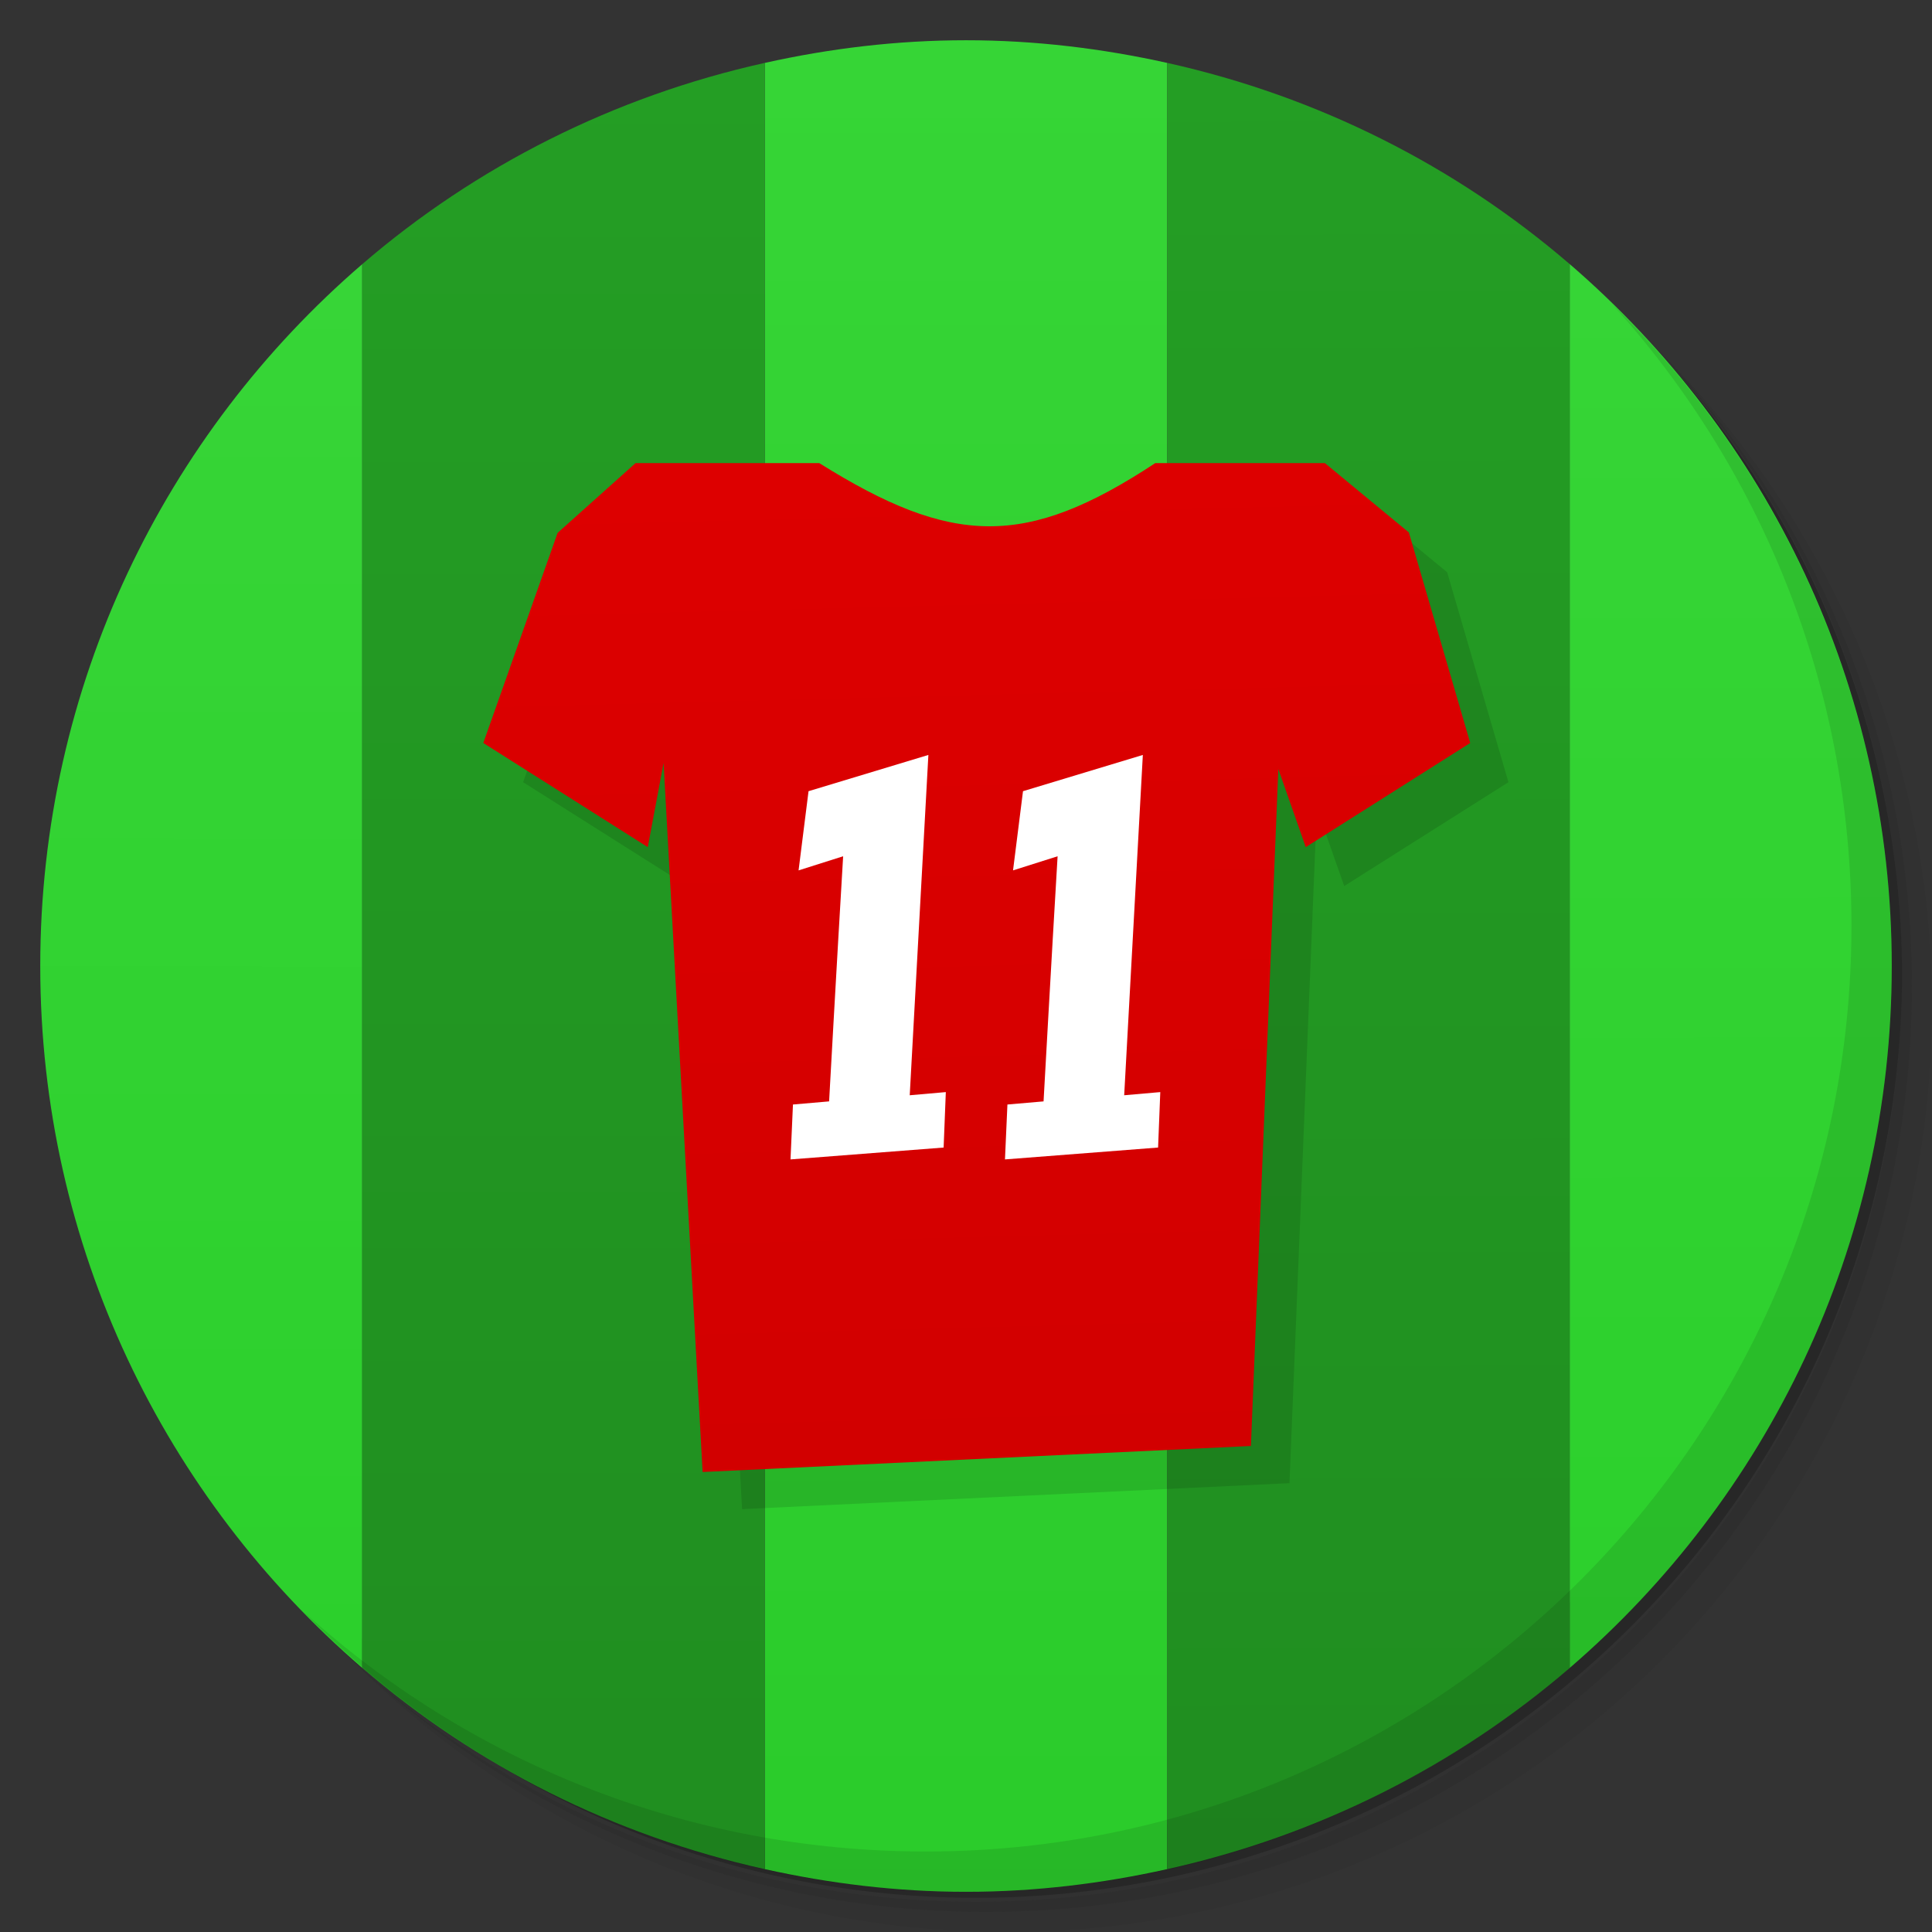 <?xml version="1.0" encoding="UTF-8" standalone="no"?>
<svg
   xmlns:osb="http://www.openswatchbook.org/uri/2009/osb"
   xmlns:dc="http://purl.org/dc/elements/1.1/"
   xmlns:cc="http://creativecommons.org/ns#"
   xmlns:rdf="http://www.w3.org/1999/02/22-rdf-syntax-ns#"
   xmlns:svg="http://www.w3.org/2000/svg"
   xmlns="http://www.w3.org/2000/svg"
   xmlns:xlink="http://www.w3.org/1999/xlink"
   xmlns:sodipodi="http://sodipodi.sourceforge.net/DTD/sodipodi-0.dtd"
   xmlns:inkscape="http://www.inkscape.org/namespaces/inkscape"
   viewBox="0 0 48 48"
   id="svg2"
   version="1.1"
   inkscape:version="0.48.5 r10040"
   width="100%"
   height="100%"
   sodipodi:docname="bygfoot.svg">
  <rect x="0" y="0" width="48" height="48" fill="#333333" stroke="none"/>
  <sodipodi:namedview
     pagecolor="#ffffff"
     bordercolor="#666666"
     borderopacity="1"
     objecttolerance="10"
     gridtolerance="10"
     guidetolerance="10"
     inkscape:pageopacity="0"
     inkscape:pageshadow="2"
     inkscape:window-width="1366"
     inkscape:window-height="713"
     id="namedview40"
     showgrid="false"
     inkscape:zoom="19.666667"
     inkscape:cx="24.762067"
     inkscape:cy="27.369874"
     inkscape:window-x="0"
     inkscape:window-y="28"
     inkscape:window-maximized="1"
     inkscape:current-layer="svg2">
    <inkscape:grid
       type="xygrid"
       id="grid3820" />
  </sodipodi:namedview>
  <defs
     id="defs4">
    <linearGradient
       id="linearGradient3844">
      <stop
         style="stop-color:#dd0000;stop-opacity:1;"
         offset="0"
         id="stop3846" />
      <stop
         style="stop-color:#d20000;stop-opacity:1;"
         offset="1"
         id="stop3848" />
    </linearGradient>
    <linearGradient
       id="linearGradient3795">
      <stop
         style="stop-color:#249e24;stop-opacity:1;"
         offset="0"
         id="stop3797" />
      <stop
         style="stop-color:#208e20;stop-opacity:1;"
         offset="1"
         id="stop3799" />
    </linearGradient>
    <linearGradient
       id="linearGradient3787">
      <stop
         style="stop-color:#36d536;stop-opacity:1;"
         offset="0"
         id="stop3789" />
      <stop
         style="stop-color:#2bcd2b;stop-opacity:0.992;"
         offset="1"
         id="stop3791" />
    </linearGradient>
    <linearGradient
       id="linearGradient3779">
      <stop
         style="stop-color:#36d536;stop-opacity:1;"
         offset="0"
         id="stop3781" />
      <stop
         style="stop-color:#2cd02c;stop-opacity:1;"
         offset="1"
         id="stop3783" />
    </linearGradient>
    <linearGradient
       id="linearGradient3769">
      <stop
         style="stop-color:#37d537;stop-opacity:1;"
         offset="0"
         id="stop3771" />
      <stop
         style="stop-color:#2cd02c;stop-opacity:1;"
         offset="1"
         id="stop3773" />
    </linearGradient>
    <linearGradient
       id="linearGradient5349"
       osb:paint="solid">
      <stop
         style="stop-color:#249e24;stop-opacity:1;"
         offset="0"
         id="stop5351" />
    </linearGradient>
    <clipPath
       id="clipPath6">
      <g
         transform="translate(0,-1004.362)"
         id="g8">
        <path
           d="m -24 13 c 0 1.105 -0.672 2 -1.5 2 -0.828 0 -1.5 -0.895 -1.5 -2 0 -1.105 0.672 -2 1.5 -2 0.828 0 1.5 0.895 1.5 2 z"
           transform="matrix(15.333,0,0,11.5,415,878.862)"
           fill="#1890d0"
           id="path10" />
      </g>
    </clipPath>
    <clipPath
       id="clipPath12">
      <g
         transform="translate(0,-1004.362)"
         id="g14">
        <path
           d="m -24 13 c 0 1.105 -0.672 2 -1.5 2 -0.828 0 -1.5 -0.895 -1.5 -2 0 -1.105 0.672 -2 1.5 -2 0.828 0 1.5 0.895 1.5 2 z"
           transform="matrix(15.333,0,0,11.5,415,878.862)"
           fill="#1890d0"
           id="path16" />
      </g>
    </clipPath>
    <linearGradient
       inkscape:collect="always"
       xlink:href="#linearGradient3769"
       id="linearGradient3775"
       x1="1.072"
       y1="6.599"
       x2="1.018"
       y2="41.403"
       gradientUnits="userSpaceOnUse" />
    <linearGradient
       inkscape:collect="always"
       xlink:href="#linearGradient3779"
       id="linearGradient3785"
       x1="47.054"
       y1="6.67"
       x2="47.072"
       y2="41.402"
       gradientUnits="userSpaceOnUse" />
    <linearGradient
       inkscape:collect="always"
       xlink:href="#linearGradient3787"
       id="linearGradient3793"
       x1="24.034"
       y1="0.918"
       x2="24.038"
       y2="47.083"
       gradientUnits="userSpaceOnUse" />
    <linearGradient
       inkscape:collect="always"
       xlink:href="#linearGradient3795"
       id="linearGradient3801"
       x1="18.852"
       y1="1.709"
       x2="18.856"
       y2="46.364"
       gradientUnits="userSpaceOnUse" />
    <linearGradient
       inkscape:collect="always"
       xlink:href="#linearGradient3795"
       id="linearGradient3809"
       x1="29"
       y1="1.628"
       x2="29.136"
       y2="46.577"
       gradientUnits="userSpaceOnUse" />
    <linearGradient
       inkscape:collect="always"
       xlink:href="#linearGradient3844"
       id="linearGradient3037"
       gradientUnits="userSpaceOnUse"
       x1="120.46"
       y1="2.145"
       x2="125.545"
       y2="192.842" />
  </defs>
  <g
     id="g18">
    <path
       d="m 36.31 5 c 5.859 4.062 9.688 10.831 9.688 18.5 c 0 12.426 -10.07 22.5 -22.5 22.5 c -7.669 0 -14.438 -3.828 -18.5 -9.688 c 1.037 1.822 2.306 3.499 3.781 4.969 c 4.085 3.712 9.514 5.969 15.469 5.969 c 12.703 0 23 -10.298 23 -23 c 0 -5.954 -2.256 -11.384 -5.969 -15.469 c -1.469 -1.475 -3.147 -2.744 -4.969 -3.781 z m 4.969 3.781 c 3.854 4.113 6.219 9.637 6.219 15.719 c 0 12.703 -10.297 23 -23 23 c -6.081 0 -11.606 -2.364 -15.719 -6.219 c 4.16 4.144 9.883 6.719 16.219 6.719 c 12.703 0 23 -10.298 23 -23 c 0 -6.335 -2.575 -12.06 -6.719 -16.219 z"
       opacity="0.05"
       id="path20" />
    <path
       d="m 41.28 8.781 c 3.712 4.085 5.969 9.514 5.969 15.469 c 0 12.703 -10.297 23 -23 23 c -5.954 0 -11.384 -2.256 -15.469 -5.969 c 4.113 3.854 9.637 6.219 15.719 6.219 c 12.703 0 23 -10.298 23 -23 c 0 -6.081 -2.364 -11.606 -6.219 -15.719 z"
       opacity="0.1"
       id="path22" />
    <path
       d="m 31.25 2.375 c 8.615 3.154 14.75 11.417 14.75 21.13 c 0 12.426 -10.07 22.5 -22.5 22.5 c -9.708 0 -17.971 -6.135 -21.12 -14.75 a 23 23 0 0 0 44.875 -7 a 23 23 0 0 0 -16 -21.875 z"
       opacity="0.2"
       id="path24" />
  </g>
  <path
     d="m 24 1 c -1.721 0 -3.387 0.204 -5 0.563 l 0 44.875 c 1.613 0.358 3.279 0.563 5 0.563 c 1.721 0 3.387 -0.204 5 -0.563 l 0 -44.875 c -1.613 -0.358 -3.279 -0.563 -5 -0.563 z"
     fill="#f3f284"
     fill-rule="nonzero"
     stroke="none"
     fill-opacity="1"
     id="path26"
     style="fill:url(#linearGradient3793);fill-opacity:1.0" />
  <path
     d="m 9 6.563 c -4.897 4.218 -8 10.467 -8 17.438 c 0 6.971 3.103 13.22 8 17.438 l 0 -34.875 z"
     id="path28"
     style="fill:url(#linearGradient3775);fill-opacity:1"
     stroke="none"
     fill-rule="nonzero"
     fill-opacity="1"
     fill="#9ab9dd" />
  <path
     d="m 19 1.563 c -3.76 0.835 -7.182 2.573 -10 5 l 0 34.875 c 2.818 2.427 6.24 4.165 10 5 l 0 -44.875 z"
     fill="#9add9c"
     fill-rule="nonzero"
     stroke="none"
     fill-opacity="1"
     id="path30"
     style="fill:url(#linearGradient3801);fill-opacity:1.0" />
  <path
     d="m 29 1.563 l 0 44.875 c 3.76 -0.835 7.182 -2.573 10 -5 l 0 -34.875 c -2.818 -2.427 -6.24 -4.165 -10 -5 z"
     id="path32"
     style="fill:url(#linearGradient3809);fill-opacity:1"
     stroke="none"
     fill-rule="nonzero"
     fill-opacity="1"
     fill="#edb968" />
  <path
     d="m 39 6.563 l 0 34.875 c 4.897 -4.218 8 -10.467 8 -17.438 c 0 -6.971 -3.103 -13.22 -8 -17.438 z"
     fill="#ed8e68"
     fill-rule="nonzero"
     stroke="none"
     fill-opacity="1"
     id="path34"
     style="fill:url(#linearGradient3785);fill-opacity:1.0" />
  <g
     id="g36">
    <path
       d="m 40.03 7.531 c 3.712 4.084 5.969 9.514 5.969 15.469 0 12.703 -10.297 23 -23 23 c -5.954 0 -11.384 -2.256 -15.469 -5.969 4.178 4.291 10.01 6.969 16.469 6.969 c 12.703 0 23 -10.298 23 -23 0 -6.462 -2.677 -12.291 -6.969 -16.469 z"
       opacity="0.1"
       id="path38" />
  </g>
  <g
     id="g6352">
    <g
       style="fill:#000000;fill-opacity:0.284"
       transform="matrix(0.136,0,0,0.129,8.785,12.375)"
       id="layer1">
      <path
         sodipodi:nodetypes="ccccccccccccccc"
         inkscape:connector-curvature="0"
         style="fill:#000000;fill-opacity:0.118;fill-rule:evenodd;stroke:none"
         id="path1307"
         d="M 210.969,54.719 199.777,14.288 184.461,0.972 l -31.978,0 c -23.661,16.427 -36.855,15.92 -61.033,0 l -32.712,0 L 44.525,14.365 30.969,54.719 l 30,20 2.881,-16.156 7.119,136.156 100,-5 5,-130 5,15 z" />
    </g>
    <g
       transform="matrix(1.032,0,0,1.035,-0.743,-0.568)"
       id="g3029">
      <g
         id="layer1-4"
         transform="matrix(0.132,0,0,0.125,8.267,11.544)"
         style="fill:#dd0000;fill-opacity:1">
        <path
           d="M 210.969,54.719 199.777,14.288 184.461,0.972 l -30.939,0 c -23.661,16.427 -37.099,15.92 -61.277,0 l -33.506,0 L 44.525,14.365 30.969,54.719 l 30,20 2.881,-16.156 7.119,136.156 100,-5 5,-130 5,15 z"
           id="path1307-2"
           style="fill:url(#linearGradient3037);fill-opacity:1;fill-rule:evenodd;stroke:none"
           inkscape:connector-curvature="0"
           sodipodi:nodetypes="ccccccccccccccc" />
      </g>
      <path
         style="fill:#ffffff;fill-opacity:1"
         d="m 19.751,28.38 0.059,-1.318 0.87,-0.075 c 0,0 0.182,-3.281 0.338,-5.884 l -1.073,0.339 0.24,-1.901 2.885,-0.87 -0.449,8.169 0.869,-0.076 -0.053,1.331 z"
         id="path5797"
         inkscape:connector-curvature="0"
         sodipodi:nodetypes="ccccccccccc" />
      <path
         sodipodi:nodetypes="ccccccccccc"
         inkscape:connector-curvature="0"
         id="path3769"
         d="m 24.914,28.38 0.059,-1.318 0.87,-0.075 c 0,0 0.182,-3.281 0.338,-5.884 l -1.073,0.339 0.24,-1.901 2.885,-0.87 -0.449,8.169 0.869,-0.076 -0.053,1.331 z"
         style="fill:#ffffff;fill-opacity:1" />
    </g>
  </g>
</svg>
